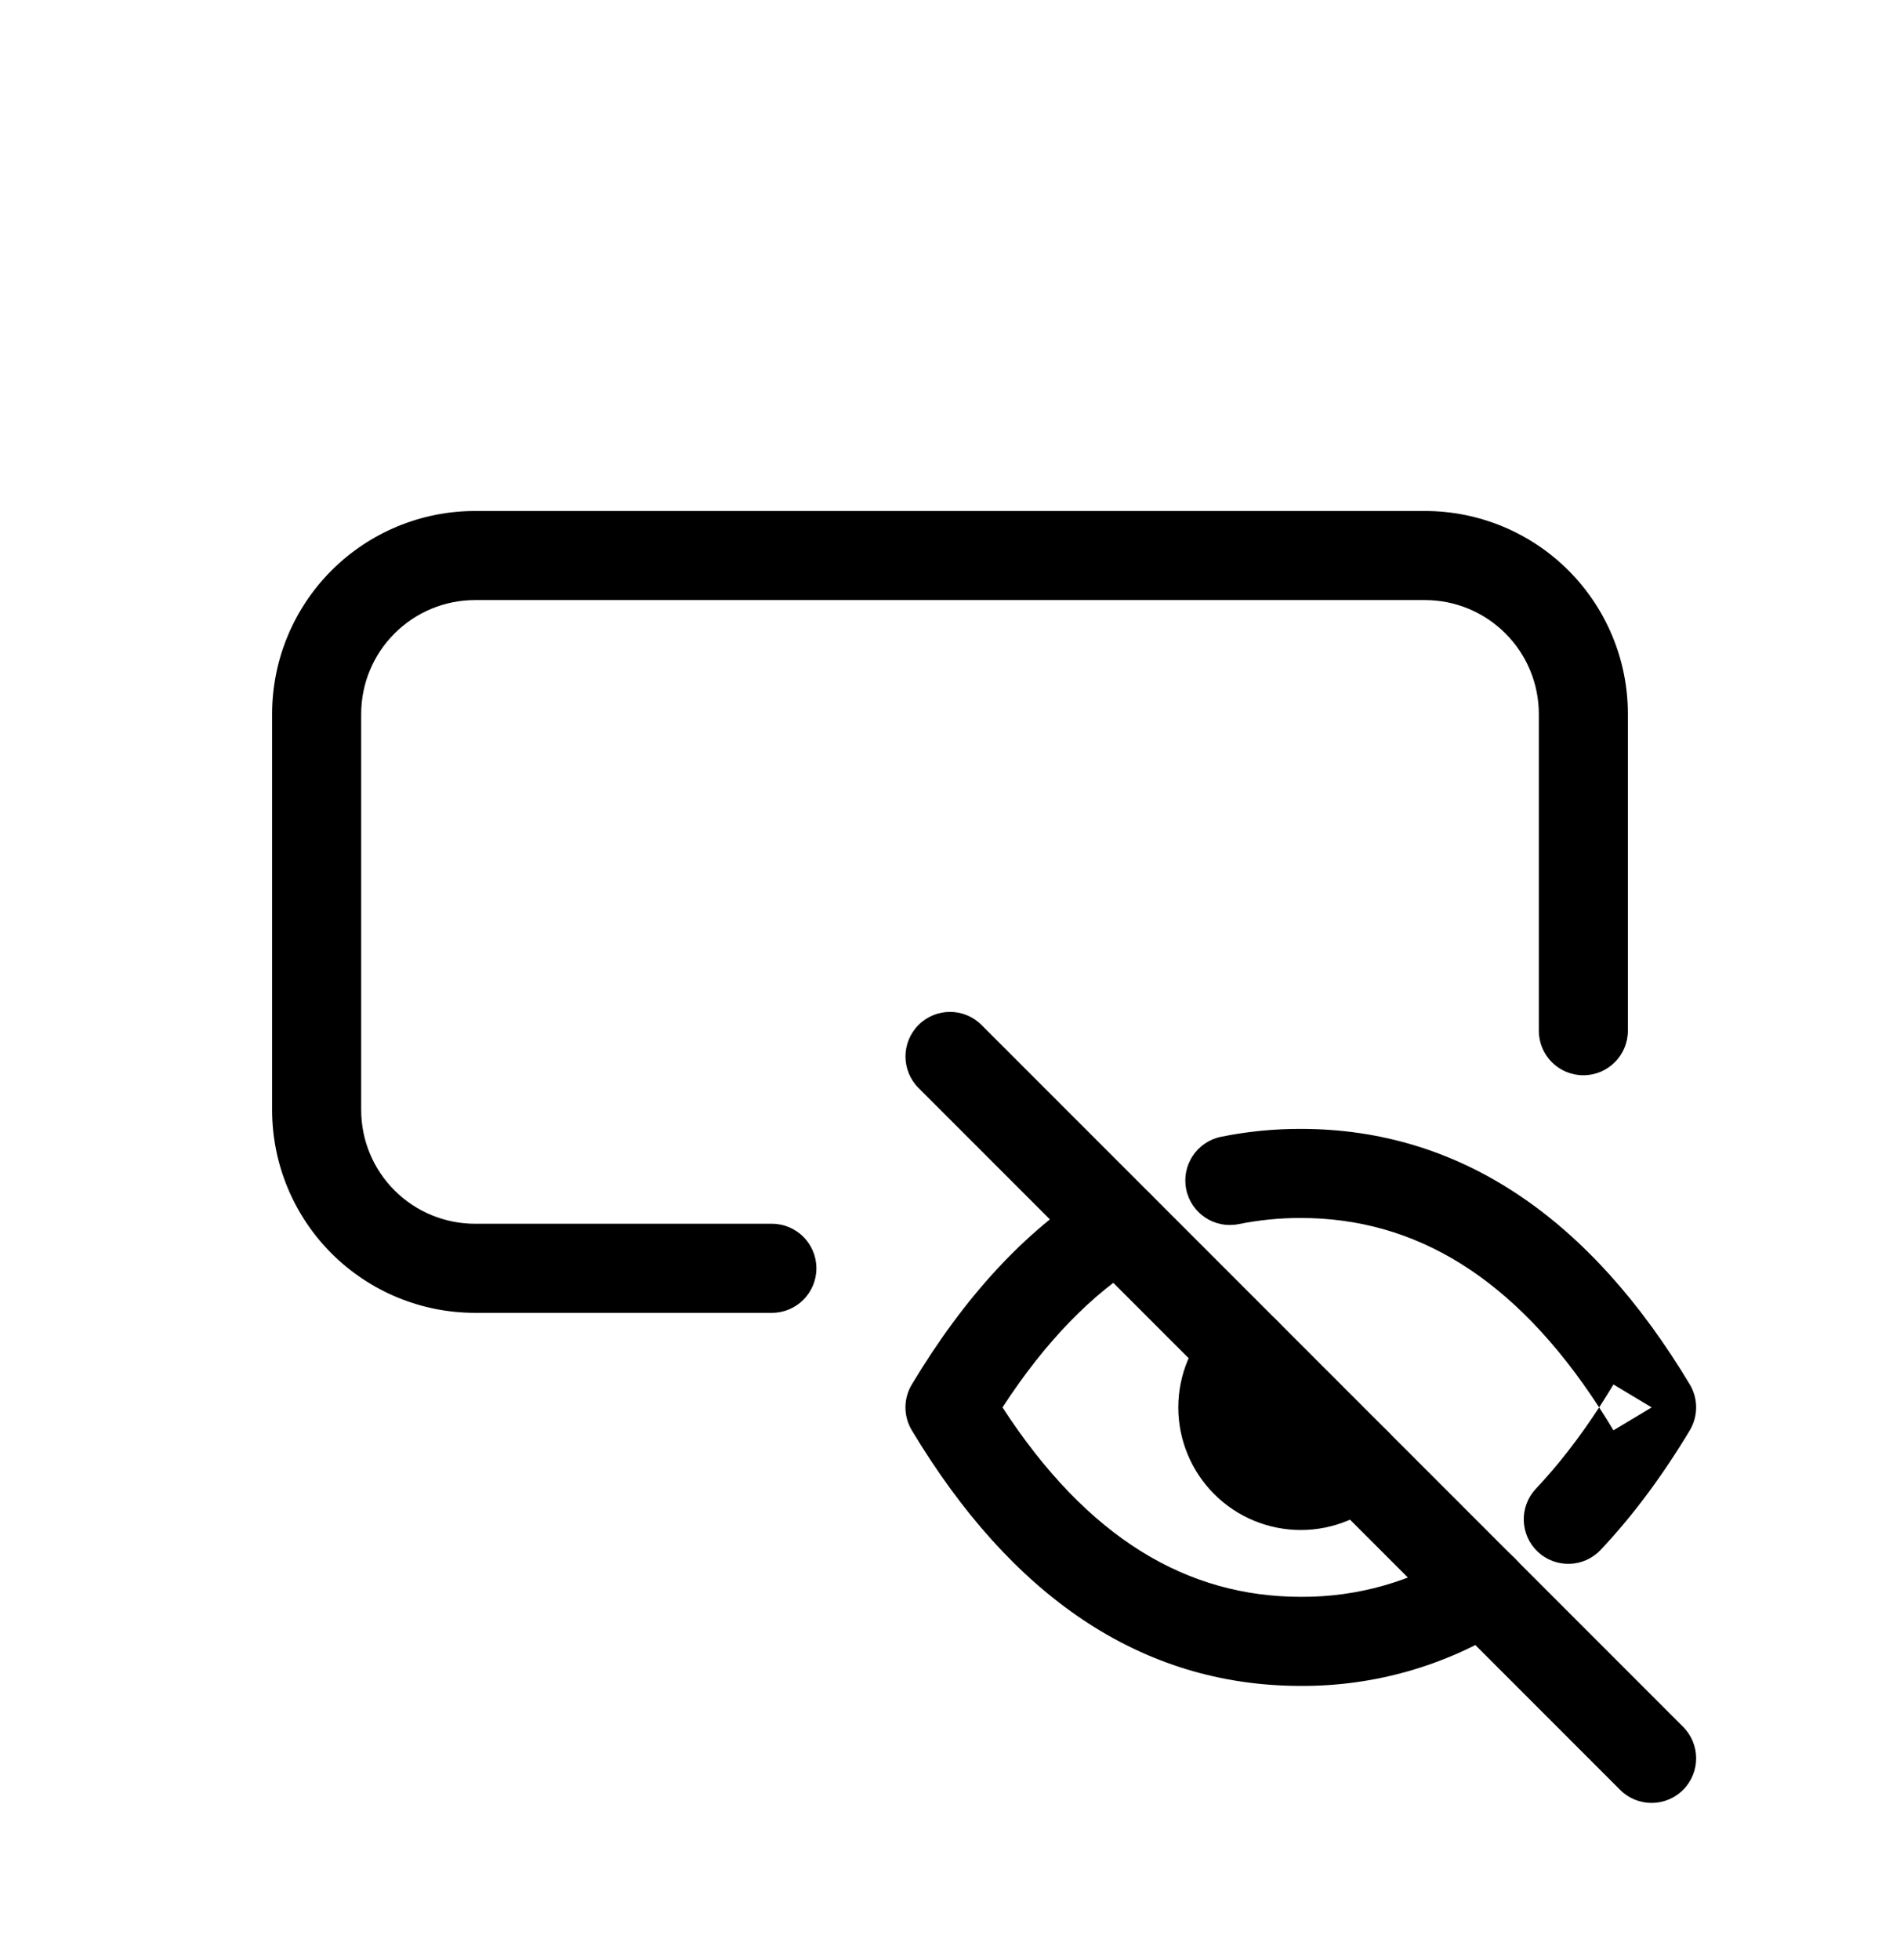 <svg viewBox="0 0 32 33" xmlns="http://www.w3.org/2000/svg">
  <path
    d="M5.584 9.604C6.225 8.963 7.094 8.603 8 8.603H24C24.906 8.603 25.775 8.963 26.416 9.604C27.057 10.245 27.417 11.114 27.417 12.02V17.353C27.417 17.767 27.081 18.103 26.667 18.103C26.252 18.103 25.917 17.767 25.917 17.353V12.02C25.917 11.512 25.715 11.024 25.355 10.665C24.996 10.305 24.508 10.103 24 10.103H8C7.492 10.103 7.004 10.305 6.645 10.665C6.285 11.024 6.083 11.512 6.083 12.02V18.687C6.083 19.195 6.285 19.683 6.645 20.042C7.004 20.401 7.492 20.603 8 20.603H13C13.414 20.603 13.75 20.939 13.75 21.353C13.75 21.767 13.414 22.103 13 22.103H8C7.094 22.103 6.225 21.743 5.584 21.103C4.943 20.462 4.583 19.593 4.583 18.687V12.02C4.583 11.114 4.943 10.245 5.584 9.604Z"
  />
  <path
    d="M21.51 22.237C21.803 22.53 21.803 23.005 21.51 23.298C21.404 23.403 21.345 23.547 21.345 23.696C21.345 23.845 21.404 23.988 21.51 24.094C21.616 24.2 21.759 24.259 21.908 24.259C22.058 24.259 22.201 24.2 22.306 24.094C22.599 23.801 23.074 23.801 23.367 24.094C23.66 24.387 23.66 24.861 23.367 25.154C22.98 25.541 22.456 25.759 21.909 25.759C21.361 25.759 20.837 25.542 20.45 25.155C20.063 24.768 19.845 24.243 19.845 23.696C19.845 23.149 20.062 22.624 20.449 22.237C20.742 21.944 21.217 21.944 21.51 22.237Z"
  />
  <path
    d="M21.906 20.506C21.556 20.505 21.206 20.54 20.862 20.609C20.456 20.691 20.061 20.429 19.978 20.023C19.896 19.617 20.159 19.221 20.565 19.139C21.007 19.049 21.458 19.005 21.909 19.006C21.91 19.006 21.91 19.006 21.91 19.006L21.908 19.756V19.006C21.909 19.006 21.909 19.006 21.909 19.006C24.614 19.006 26.795 20.534 28.46 23.309C28.602 23.546 28.602 23.843 28.46 24.081C27.999 24.848 27.499 25.521 26.958 26.094C26.674 26.395 26.199 26.408 25.898 26.124C25.597 25.839 25.584 25.365 25.868 25.064C26.236 24.674 26.591 24.219 26.933 23.695C27.014 23.819 27.094 23.948 27.174 24.081L27.817 23.695L27.174 23.309C27.094 23.441 27.014 23.57 26.933 23.695C25.499 21.49 23.822 20.506 21.908 20.506L21.906 20.506ZM19.474 20.231C19.692 20.584 19.583 21.046 19.231 21.264C18.396 21.781 17.61 22.579 16.884 23.695C18.318 25.9 19.995 26.884 21.908 26.884H21.913V26.884C22.857 26.89 23.783 26.627 24.584 26.127C24.935 25.907 25.397 26.014 25.617 26.365C25.837 26.716 25.73 27.179 25.379 27.398C24.338 28.049 23.134 28.391 21.906 28.384C19.202 28.383 17.022 26.855 15.357 24.081C15.214 23.843 15.214 23.546 15.357 23.309C16.235 21.845 17.258 20.722 18.441 19.989C18.793 19.771 19.256 19.879 19.474 20.231Z"
  />
  <path
    d="M15.47 17.256C15.763 16.963 16.237 16.963 16.53 17.256L28.347 29.073C28.64 29.366 28.64 29.841 28.347 30.134C28.054 30.427 27.579 30.427 27.286 30.134L15.47 18.317C15.177 18.024 15.177 17.549 15.47 17.256Z"
  />
</svg>
